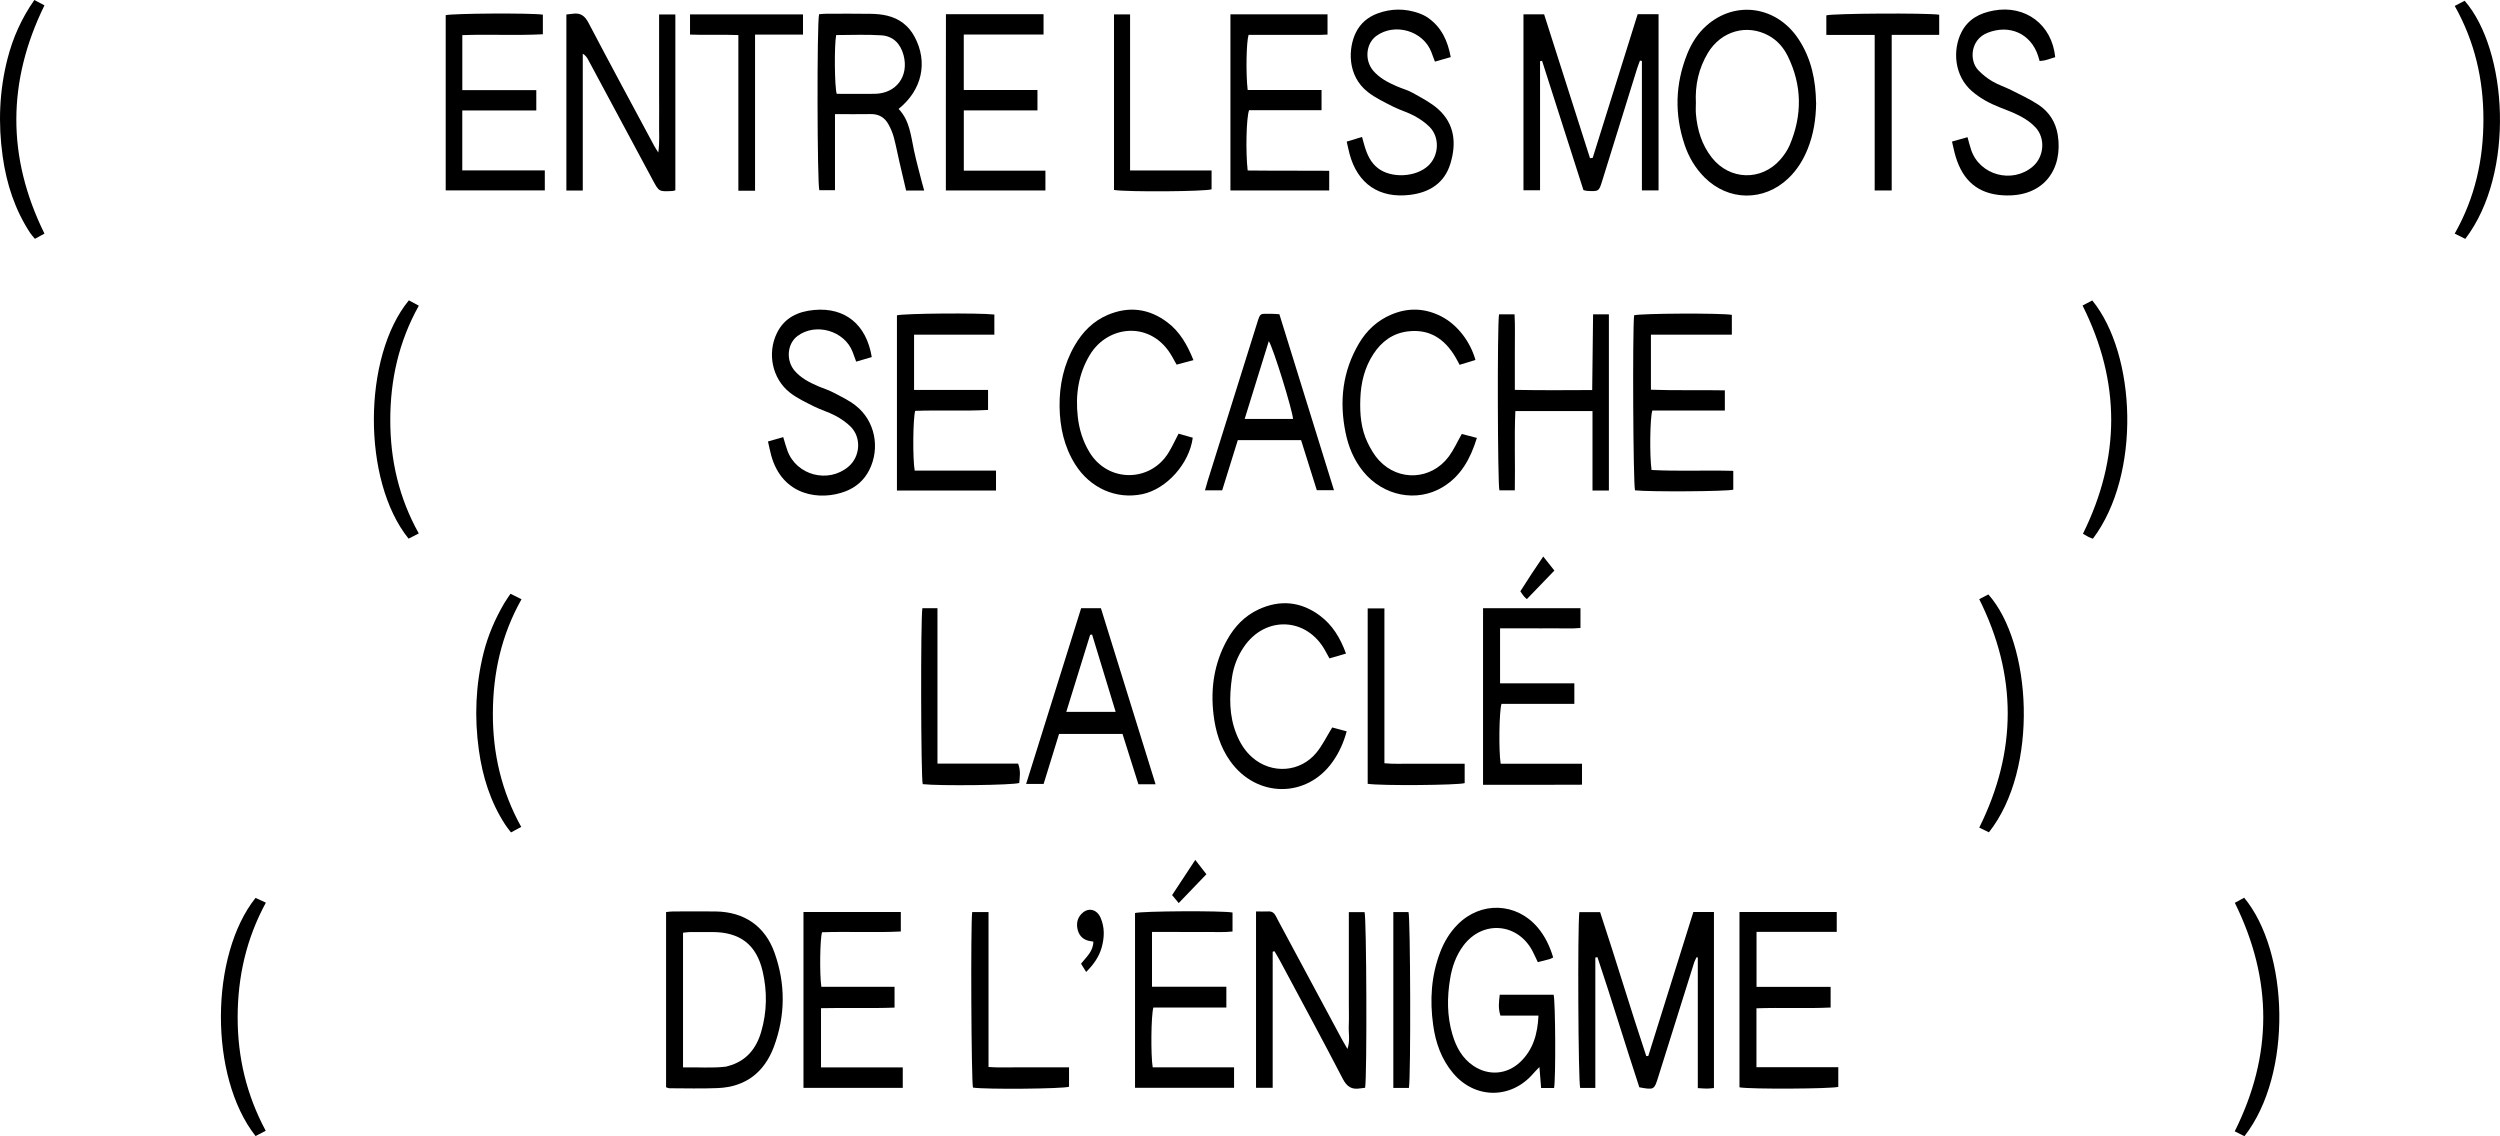 <?xml version="1.0" encoding="UTF-8"?>
<svg id="Calque_2" data-name="Calque 2" xmlns="http://www.w3.org/2000/svg" viewBox="0 0 681.57 309.76">
  <g id="Calque_1-2" data-name="Calque 1">
    <path d="m434.21,43.05c4.08-13.04,8.16-26.08,12.26-39.17h5.7v48.02h-4.54V16.62c-.18-.03-.35-.06-.53-.09-.27.74-.57,1.47-.8,2.22-3.16,10.15-6.32,20.29-9.46,30.45-.93,3.01-.92,3.01-4.14,2.84-.24-.01-.48-.1-1.01-.21-3.73-11.67-7.51-23.46-11.28-35.25-.18.04-.37.07-.55.11v35.19h-4.52V3.91h5.63c4.16,13.04,8.33,26.13,12.51,39.21.25-.02.49-.05.74-.07Z"/>
    <path d="m467.26,296.63c-.74.06-1.3.15-1.87.15-.73,0-1.46-.07-2.52-.13,0-6.05,0-12,0-17.94s0-11.77,0-17.66c-.1-.04-.21-.07-.31-.11-.22.46-.51.91-.66,1.39-3.29,10.45-6.55,20.91-9.84,31.36-1.09,3.46-1.13,3.46-5.13,2.74-3.87-11.74-7.46-23.68-11.42-35.48-.19.03-.38.07-.58.1v35.56h-4.13c-.53-1.8-.73-43.53-.23-47.94h5.66c4.29,12.95,8.23,26.17,12.59,39.25l.55-.03c4.08-13.04,8.16-26.08,12.29-39.26h5.61v48Z"/>
    <path d="m372.15,296.56c-.55.07-.95.11-1.36.17-2.23.36-3.56-.4-4.68-2.56-5.58-10.77-11.37-21.43-17.09-32.13-.49-.92-1.04-1.81-1.56-2.71-.16.04-.33.09-.49.13v37.11h-4.54v-48.08c1.16,0,2.29.04,3.41-.01.97-.04,1.56.44,1.97,1.23.35.66.68,1.33,1.04,1.99,5.7,10.62,11.39,21.23,17.1,31.84.39.72.82,1.43,1.4,2.43.79-2.27.27-4.3.36-6.28.09-2.07.02-4.15.02-6.23s0-4.16,0-6.23,0-3.99,0-5.98c0-2.08,0-4.16,0-6.23,0-2.06,0-4.12,0-6.35h4.29c.54,1.69.7,44.56.15,47.9Z"/>
    <path d="m423.45,261.03c-.41.19-.68.37-.98.45-1.03.28-2.07.54-3.22.83-.5-1.05-.93-2.02-1.42-2.97-4.03-7.75-13.63-8.55-18.87-1.54-1.98,2.65-3.06,5.69-3.6,8.93-.87,5.14-.88,10.27.61,15.3,1.01,3.41,2.64,6.46,5.7,8.53,4.15,2.81,9.19,2.41,12.81-1.05,3.53-3.37,4.71-7.65,4.95-12.63h-10.37c-.66-2.01-.41-3.77-.19-5.68h14.69c.5,1.76.61,22.99.12,25.42h-3.53c-.15-1.83-.28-3.52-.46-5.72-.79.83-1.28,1.31-1.73,1.83-6.01,6.96-15.8,6.93-21.76-.1-3.22-3.8-4.81-8.32-5.48-13.17-.94-6.77-.55-13.44,1.92-19.88,1.08-2.82,2.61-5.38,4.76-7.54,6.34-6.38,16.02-6.02,21.82.83,2.01,2.37,3.3,5.12,4.22,8.16Z"/>
    <path d="m184.14,51.87c-.35.09-.58.19-.82.2-3.67.2-3.66.19-5.36-2.98-5.88-10.98-11.78-21.96-17.68-32.94-.3-.55-.67-1.06-1.4-1.51v37.31h-4.47V3.95c.64-.07,1.19-.12,1.75-.2,2.07-.3,3.26.53,4.27,2.45,5.9,11.26,11.95,22.43,17.96,33.63.23.43.51.83,1.08,1.75.41-2.96.18-5.39.22-7.79.04-2.49,0-4.99,0-7.48V3.94h4.43v47.92Z"/>
    <path d="m223.3,3.88c.6-.04,1.25-.13,1.89-.13,4.07-.01,8.15-.05,12.22.02,1.49.02,3.01.15,4.45.5,3.31.8,5.84,2.7,7.47,5.74,3.71,6.9,2.09,14.51-4.35,19.68,3.04,3.17,3.35,7.35,4.21,11.37.62,2.91,1.43,5.79,2.16,8.68.18.7.39,1.4.61,2.21h-4.93c-.61-2.62-1.22-5.18-1.81-7.75-.52-2.26-.95-4.55-1.55-6.79-.32-1.19-.82-2.35-1.41-3.44-1.02-1.89-2.61-2.91-4.86-2.87-3.14.06-6.28.01-9.76.01,0,3.59,0,6.96,0,10.34s0,6.78,0,10.4h-4.27c-.58-1.85-.68-45.22-.07-47.96Zm4.66,5.67c-.54,2.88-.44,14.13.15,16.03,3.44,0,6.92.04,10.39,0,5.86-.09,9.35-4.83,7.84-10.52-.84-3.16-2.83-5.21-6.04-5.43-4.11-.27-8.25-.07-12.34-.07Z"/>
    <path d="m495.13,27.95c-.05,4.49-.7,8.65-2.3,12.64-1.22,3.04-2.9,5.77-5.3,8.05-6.68,6.34-16.33,6.22-22.83-.28-2.52-2.52-4.28-5.5-5.41-8.85-2.82-8.35-2.58-16.65.7-24.82,1.18-2.95,2.88-5.62,5.3-7.75,7.88-6.93,19.11-5.27,25.04,3.72,3.51,5.31,4.69,11.27,4.78,17.3Zm-32.79.23c0,.83-.07,1.83.01,2.82.36,4.38,1.59,8.47,4.35,11.98,4.86,6.16,13.45,6.44,18.64.55,1.03-1.17,1.96-2.52,2.57-3.94,3.47-8.15,3.41-16.28-.51-24.28-1.15-2.34-2.84-4.29-5.17-5.58-5.93-3.28-13-1.31-16.61,4.71-2.5,4.17-3.53,8.73-3.27,13.74Z"/>
    <path d="m181.59,296.43v-47.78c.7-.06,1.26-.16,1.83-.16,3.91-.01,7.82-.05,11.73,0,7.74.12,13.42,3.98,16.01,11.26,3.03,8.52,2.98,17.16-.18,25.63-2.6,6.95-7.7,10.94-15.26,11.26-4.4.19-8.82.06-13.23.05-.23,0-.46-.13-.9-.27Zm4.63-5.42c4-.11,7.87.25,11.74-.22.16-.02.32-.1.48-.14,4.92-1.29,7.72-4.68,9.08-9.35,1.59-5.44,1.67-10.99.4-16.48-1.69-7.31-6.19-10.71-13.75-10.72-1.99,0-3.99-.02-5.98,0-.64,0-1.27.12-1.98.19v36.71Z"/>
    <path d="m223.83,291c3.81,0,7.52,0,11.24,0s7.27,0,11.05,0v5.59h-27.07v-47.96h26.54v5.32c-7.15.36-14.34-.04-21.48.21-.56,1.81-.69,11.31-.19,14.87h19.96v5.67c-6.66.26-13.27,0-20.05.16v16.14Z"/>
    <path d="m257.87,51.92c.01-16.02-.02-31.99.02-48.04h26.61v5.54h-21.75v15.12h20.09v5.56h-20.08v16.43h22.25v5.4h-27.14Z"/>
    <path d="m408.96,186.3h20.25v5.59h-19.86c-.65,2.11-.78,12.79-.23,16.32,3.66,0,7.38,0,11.1,0s7.28,0,11.08,0v5.72c-8.95.06-17.88.03-26.98.02v-48.13h26.56v5.38c-2.34.23-4.72.08-7.09.1-2.5.03-4.99,0-7.49,0h-7.34v15Z"/>
    <path d="m478.88,269.05h20.2v5.63c-6.7.32-13.39-.03-20.22.21v16.05h22.31v5.37c-1.77.54-23.8.68-26.94.13v-47.81h26.52v5.43h-21.87v15Z"/>
    <path d="m336.44,291v5.57h-27c0-15.99,0-31.82,0-47.65,1.69-.54,23.79-.68,26.58-.14v5.18c-2.38.27-4.77.09-7.14.12-2.5.03-4.99,0-7.49,0s-4.78,0-7.32,0v14.94h20.27v5.67h-19.9c-.63,2.17-.73,13.08-.18,16.3h22.17Z"/>
    <path d="m470.24,111.93h-19.77c-.64,1.94-.77,12.34-.21,16.2,7.31.4,14.68.02,22.28.24v5.13c-1.8.49-22.58.63-26.79.18-.5-1.79-.71-42.94-.25-47.72,1.72-.53,23.63-.65,26.65-.12v5.4h-22.06v15.01c6.72.24,13.34.04,20.15.17v5.52Z"/>
    <path d="m126.03,24.58h20.18v5.53h-20.18v16.34h22.5v5.45h-27.02c0-15.96,0-31.86,0-47.76,1.72-.49,23.01-.64,26.49-.15v5.35c-7.26.39-14.53-.04-21.96.24v15Z"/>
    <path d="m335.45,51.92V3.9h26.47v5.53c-2.36.15-4.74.05-7.12.07-2.41.02-4.82,0-7.23,0-2.41,0-4.81,0-7.17,0-.62,1.95-.77,10.58-.25,15.03h20.14v5.51h-19.76c-.77,2.19-.95,11.45-.38,16.44,7.3.09,14.66.02,22.23.08v5.37h-26.92Z"/>
    <path d="m271.09,85.75v5.49h-21.89v15.06h20.17v5.46c-6.58.37-13.26.01-19.87.25-.61,2.32-.7,12.95-.13,16.29h22.17v5.44h-27.01v-47.77c1.92-.53,22.34-.7,26.55-.22Z"/>
    <path d="m367.16,38.61c1.45-.44,2.69-.82,4.17-1.27.26.94.47,1.7.69,2.47.7,2.34,1.66,4.53,3.68,6.07,3.65,2.79,10.32,2.45,13.69-.71,2.92-2.74,3.18-7.71.37-10.55-1.2-1.22-2.69-2.23-4.21-3.05-1.82-.98-3.86-1.54-5.71-2.48-2.36-1.2-4.8-2.35-6.87-3.95-5.85-4.53-5.37-12.16-3.31-16.29,1.24-2.5,3.25-4.19,5.84-5.16,3.72-1.39,7.49-1.42,11.23-.12.93.32,1.86.76,2.66,1.33,3.59,2.55,5.3,6.21,6.12,10.67-1.46.42-2.79.8-4.31,1.23-.35-.95-.66-1.77-.97-2.59-2.21-5.79-9.93-8.08-14.98-4.43-2.89,2.08-3.3,6.69-.84,9.54,1.73,2,4.03,3.18,6.4,4.21,1.45.63,3.01,1.04,4.37,1.81,2.37,1.34,4.88,2.61,6.89,4.4,4.56,4.08,5.02,9.4,3.34,14.9-1.61,5.26-5.64,7.81-10.94,8.48-8.43,1.05-14.38-2.99-16.56-11.22-.25-.96-.45-1.94-.76-3.29Z"/>
    <path d="m209.37,120.36c1.52-.43,2.76-.79,4.16-1.19.41,1.34.72,2.52,1.14,3.67,2.45,6.76,11.12,9.04,16.63,4.39,3.23-2.72,3.61-7.9.63-10.89-1.21-1.21-2.7-2.22-4.22-3.03-1.82-.97-3.86-1.54-5.71-2.47-2.29-1.15-4.67-2.25-6.67-3.82-4.82-3.8-6.22-10.72-3.51-16.24,2.05-4.17,5.73-5.87,10.1-6.27,8.43-.79,14.29,3.92,15.75,12.84-1.33.39-2.71.79-4.25,1.24-.37-1-.66-1.84-.98-2.67-2.23-5.77-10.04-8.02-15.01-4.32-2.86,2.12-3.21,6.72-.73,9.55,1.69,1.92,3.9,3.08,6.2,4.08,1.37.6,2.83,1.02,4.15,1.71,2.13,1.11,4.35,2.16,6.22,3.62,5.28,4.13,6.75,11.54,3.73,17.55-1.41,2.81-3.59,4.72-6.52,5.85-6.77,2.61-17.19,1.4-20.25-9.88-.3-1.11-.52-2.25-.86-3.73Z"/>
    <path d="m434.17,112.07h-21.04c-.32,7.19-.01,14.3-.15,21.61h-4.2c-.48-1.66-.61-44.93-.1-47.99h4.23c.19,3.34.05,6.71.08,10.07.02,3.39,0,6.78,0,10.53,7.12.13,13.96.09,21.09.05.08-7.04.16-13.8.24-20.64h4.31v48.04h-4.47v-21.66Z"/>
    <path d="m560.3,15.59c-.98.3-1.83.6-2.7.83-.46.12-.95.14-1.54.22-.16-.56-.29-1.03-.44-1.48-2.02-6.06-7.82-8.59-13.8-6.2-4.66,1.86-4.97,7.53-2.53,10.13,1.12,1.19,2.46,2.25,3.87,3.08,1.63.96,3.49,1.55,5.19,2.41,2.51,1.27,5.09,2.46,7.43,4.01,2.87,1.91,4.66,4.71,5.22,8.17,1.49,9.23-3.71,17.15-14.93,16.49-6.83-.4-10.93-3.99-12.91-10.58-.38-1.25-.62-2.55-.99-4.07,1.48-.42,2.78-.79,4.23-1.2.37,1.31.63,2.42,1,3.5,2.36,6.89,11.19,9.26,16.77,4.52,3.12-2.64,3.55-7.73.74-10.72-1.11-1.19-2.53-2.18-3.97-2.95-1.89-1.02-3.93-1.77-5.94-2.56-2.65-1.04-5.1-2.38-7.29-4.24-5.03-4.27-5.39-11.41-2.96-16.17,1.81-3.56,4.97-5.2,8.75-5.9,8.65-1.6,15.92,3.77,16.81,12.71Z"/>
    <path d="m402.24,98.14c-1.38.42-2.77.85-4.31,1.32-.43-.79-.79-1.51-1.2-2.2-2.94-4.92-7.06-7.66-13-6.9-4.07.52-7.07,2.77-9.27,6.11-2.44,3.71-3.45,7.88-3.6,12.28-.15,4.11.18,8.17,1.99,11.93.82,1.7,1.8,3.41,3.07,4.79,5.41,5.89,14.34,5.39,19.09-1.05,1.31-1.78,2.23-3.85,3.51-6.1,1.15.3,2.54.66,4.12,1.07-1.75,5.65-4.32,10.38-9.29,13.39-7.1,4.31-16.31,2.45-21.74-4.28-2.51-3.11-3.99-6.68-4.78-10.57-1.74-8.55-.82-16.71,3.66-24.3,2.08-3.52,4.97-6.23,8.78-7.85,4.65-1.98,9.24-1.8,13.72.51,4.25,2.19,7.82,6.74,9.25,11.83Z"/>
    <path d="m315.04,213.81h-4.68c-1.44-4.56-2.87-9.11-4.33-13.72h-17.3c-1.38,4.48-2.77,8.97-4.21,13.64h-4.77c5.04-16.11,10.01-31.98,15-47.92h5.39c4.92,15.83,9.85,31.71,14.9,47.99Zm-17.3-40.81c-.18.02-.36.04-.53.06-2.15,6.95-4.31,13.9-6.51,21.01h13.46c-2.19-7.17-4.3-14.12-6.42-21.06Z"/>
    <path d="m366.96,178.18c-1.6.47-3,.87-4.51,1.32-.43-.79-.78-1.42-1.13-2.06-4.99-9.17-16.36-9.7-22.23-1.04-1.71,2.52-2.79,5.31-3.22,8.29-.75,5.23-.8,10.43,1.22,15.45.97,2.43,2.31,4.59,4.29,6.33,5.28,4.64,13.11,4.14,17.55-1.32,1.6-1.96,2.72-4.31,4.27-6.82,1.02.27,2.34.63,3.94,1.05-.84,3.12-2.1,5.88-3.87,8.36-7.07,9.94-20.73,9.81-27.88-.24-2.72-3.82-4.02-8.17-4.56-12.77-.83-7.11.19-13.92,3.69-20.24,2.02-3.65,4.8-6.59,8.63-8.36,5.87-2.7,11.5-2.15,16.69,1.71,3.42,2.55,5.55,6.05,7.11,10.32Z"/>
    <path d="m321.31,118.24c1.38.39,2.64.75,3.87,1.09-.92,7.07-7.14,13.99-13.7,15.38-7.18,1.53-14.32-1.65-18.38-8.15-3-4.8-4.15-10.13-4.23-15.68-.08-5.9,1.14-11.55,4.14-16.72,2.14-3.69,5.03-6.63,9-8.31,5.77-2.44,11.23-1.75,16.23,2.01,3.42,2.57,5.44,6.14,7.13,10.32-1.71.46-3.11.84-4.59,1.23-.48-.86-.88-1.58-1.28-2.29-5.54-9.74-17.44-8.63-22.41-.32-3.1,5.19-3.93,10.87-3.26,16.81.38,3.42,1.37,6.64,3.16,9.62,5.04,8.4,16.53,8.29,21.52.28,1-1.6,1.78-3.34,2.8-5.28Z"/>
    <path d="m348.79,85.66c4.95,15.93,9.88,31.82,14.89,47.99h-4.68c-1.42-4.51-2.85-9.08-4.29-13.66h-17.25c-1.38,4.44-2.8,8.99-4.26,13.69h-4.69c.27-.96.5-1.81.76-2.65,4.43-14.17,8.87-28.33,13.31-42.49,1.09-3.48.78-2.95,4.07-2.99.65,0,1.3.07,2.15.12Zm3.73,28.56c-.21-2.59-5.39-19.35-6.61-21.22-2.21,7.12-4.36,14.05-6.58,21.22h13.2Z"/>
    <path d="m497.91,9.52v-5.33c1.78-.54,27.23-.69,30.77-.18v5.5h-12.95v42.41h-4.64V9.52h-13.17Z"/>
    <path d="m205.85,52h-4.55V9.56c-4.49-.18-8.77.04-13.18-.13V3.93h30.8v5.5h-13.07v42.57Z"/>
    <path d="m372.87,165.86h4.56v42.22c2.48.26,4.87.1,7.24.13,2.41.03,4.82,0,7.24,0s4.8,0,7.4,0v5.29c-1.68.57-22.71.76-26.44.19v-47.82Z"/>
    <path d="m265.04,248.65h4.46v42.24c2.55.21,4.93.08,7.31.1,2.41.02,4.82,0,7.24,0h7.4v5.29c-1.67.57-22.61.77-26.19.23-.45-1.53-.67-44.59-.21-47.87Z"/>
    <path d="m255.58,208.18h21.98c.75,1.9.47,3.6.32,5.28-1.79.61-21.75.84-26.32.32-.5-1.68-.6-45.11-.09-47.97h4.11v42.36Z"/>
    <path d="m308.08,46.47h22.23v5.14c-1.75.61-22.83.77-26.6.18V3.92h4.38v42.55Z"/>
    <path d="m69.67,309.72c-12.73-16.19-12.45-49.31,0-64.93.83.39,1.71.79,2.81,1.3-5.33,9.82-7.66,20.15-7.69,31.15-.02,10.95,2.38,21.19,7.65,31.04-.97.5-1.83.95-2.77,1.44Z"/>
    <path d="m570.59,146.87c-.48-.19-.87-.32-1.23-.5-.51-.26-1-.57-1.49-.85,10.24-20.73,10.34-41.36-.11-62.23.85-.44,1.76-.92,2.65-1.38,12,14.72,13.38,47.41.18,64.95Z"/>
    <path d="m539.59,163.35c.8-.41,1.66-.86,2.49-1.29,11.81,13.26,13.88,47.52.15,64.85-.82-.4-1.68-.82-2.63-1.28,10.33-20.82,10.37-41.47-.01-62.29Z"/>
    <path d="m611.89,309.76c-.91-.46-1.72-.86-2.64-1.33,10.35-20.69,10.39-41.32.03-62.29.76-.42,1.66-.91,2.54-1.4,12.19,14.69,13.35,48,.08,65.02Z"/>
    <path d="m114.17,145.43c-1.1.57-1.96,1-2.78,1.42-12.74-15.77-12.52-49.67.08-64.97.81.44,1.66.89,2.71,1.46-5.48,9.83-7.78,20.24-7.78,31.2,0,10.88,2.35,21.19,7.77,30.89Z"/>
    <path d="m669.24,1.61c1-.52,1.86-.97,2.69-1.4,11.67,13.36,13.91,46.95.17,64.92-.85-.43-1.75-.88-2.88-1.44,5.57-9.82,7.84-20.2,7.83-31.19,0-10.91-2.38-21.18-7.82-30.88Z"/>
    <path d="m9.36,0c1.04.55,1.83.97,2.76,1.46-10.13,20.68-10.31,41.32,0,62.23-.8.44-1.63.89-2.6,1.42-.47-.57-.93-1.03-1.27-1.56-4.18-6.36-6.48-13.43-7.52-20.9C-.53,33.69-.2,24.77,2.06,15.97,3.51,10.31,5.85,5.04,9.36,0Z"/>
    <path d="m139.16,161.87c1,.5,1.86.92,3.02,1.5-5.51,9.77-7.78,20.19-7.81,31.15-.03,10.89,2.34,21.21,7.73,30.92-1,.54-1.78.96-2.79,1.5-.58-.77-1.15-1.45-1.62-2.19-4.01-6.18-6.14-13.06-7.14-20.27-1.23-8.88-.9-17.72,1.28-26.45,1.2-4.79,3.13-9.27,5.61-13.52.49-.85,1.08-1.64,1.73-2.63Z"/>
    <path d="m384.12,296.61h-4.26v-47.96h4.14c.52,1.75.66,44.76.11,47.96Z"/>
    <path d="m296.11,264.97c-.58-.93-.97-1.55-1.39-2.23,1.43-1.83,3.33-3.36,3.36-6.03-.52-.09-1.01-.14-1.47-.27-1.72-.49-2.62-1.75-2.9-3.4-.28-1.65.19-3.15,1.52-4.25,1.72-1.42,3.87-.8,4.84,1.46,1.13,2.63,1.03,5.35.28,8.05-.71,2.53-2.16,4.61-4.23,6.68Z"/>
    <path d="m325.87,234.44c1.15,1.47,2.05,2.63,3.03,3.9-2.54,2.65-4.99,5.19-7.55,7.86-.62-.75-1.13-1.37-1.8-2.17,2.06-3.13,4.1-6.22,6.31-9.59Z"/>
    <path d="m416.27,163.34c-.35-.33-.61-.53-.82-.78-.31-.38-.57-.79-.96-1.35,1.02-1.58,2.03-3.18,3.06-4.76,1-1.51,2.02-3.01,3.18-4.73,1.06,1.33,2.01,2.53,3.04,3.83-2.58,2.67-5.02,5.21-7.52,7.8Z"/>
  </g>
</svg>